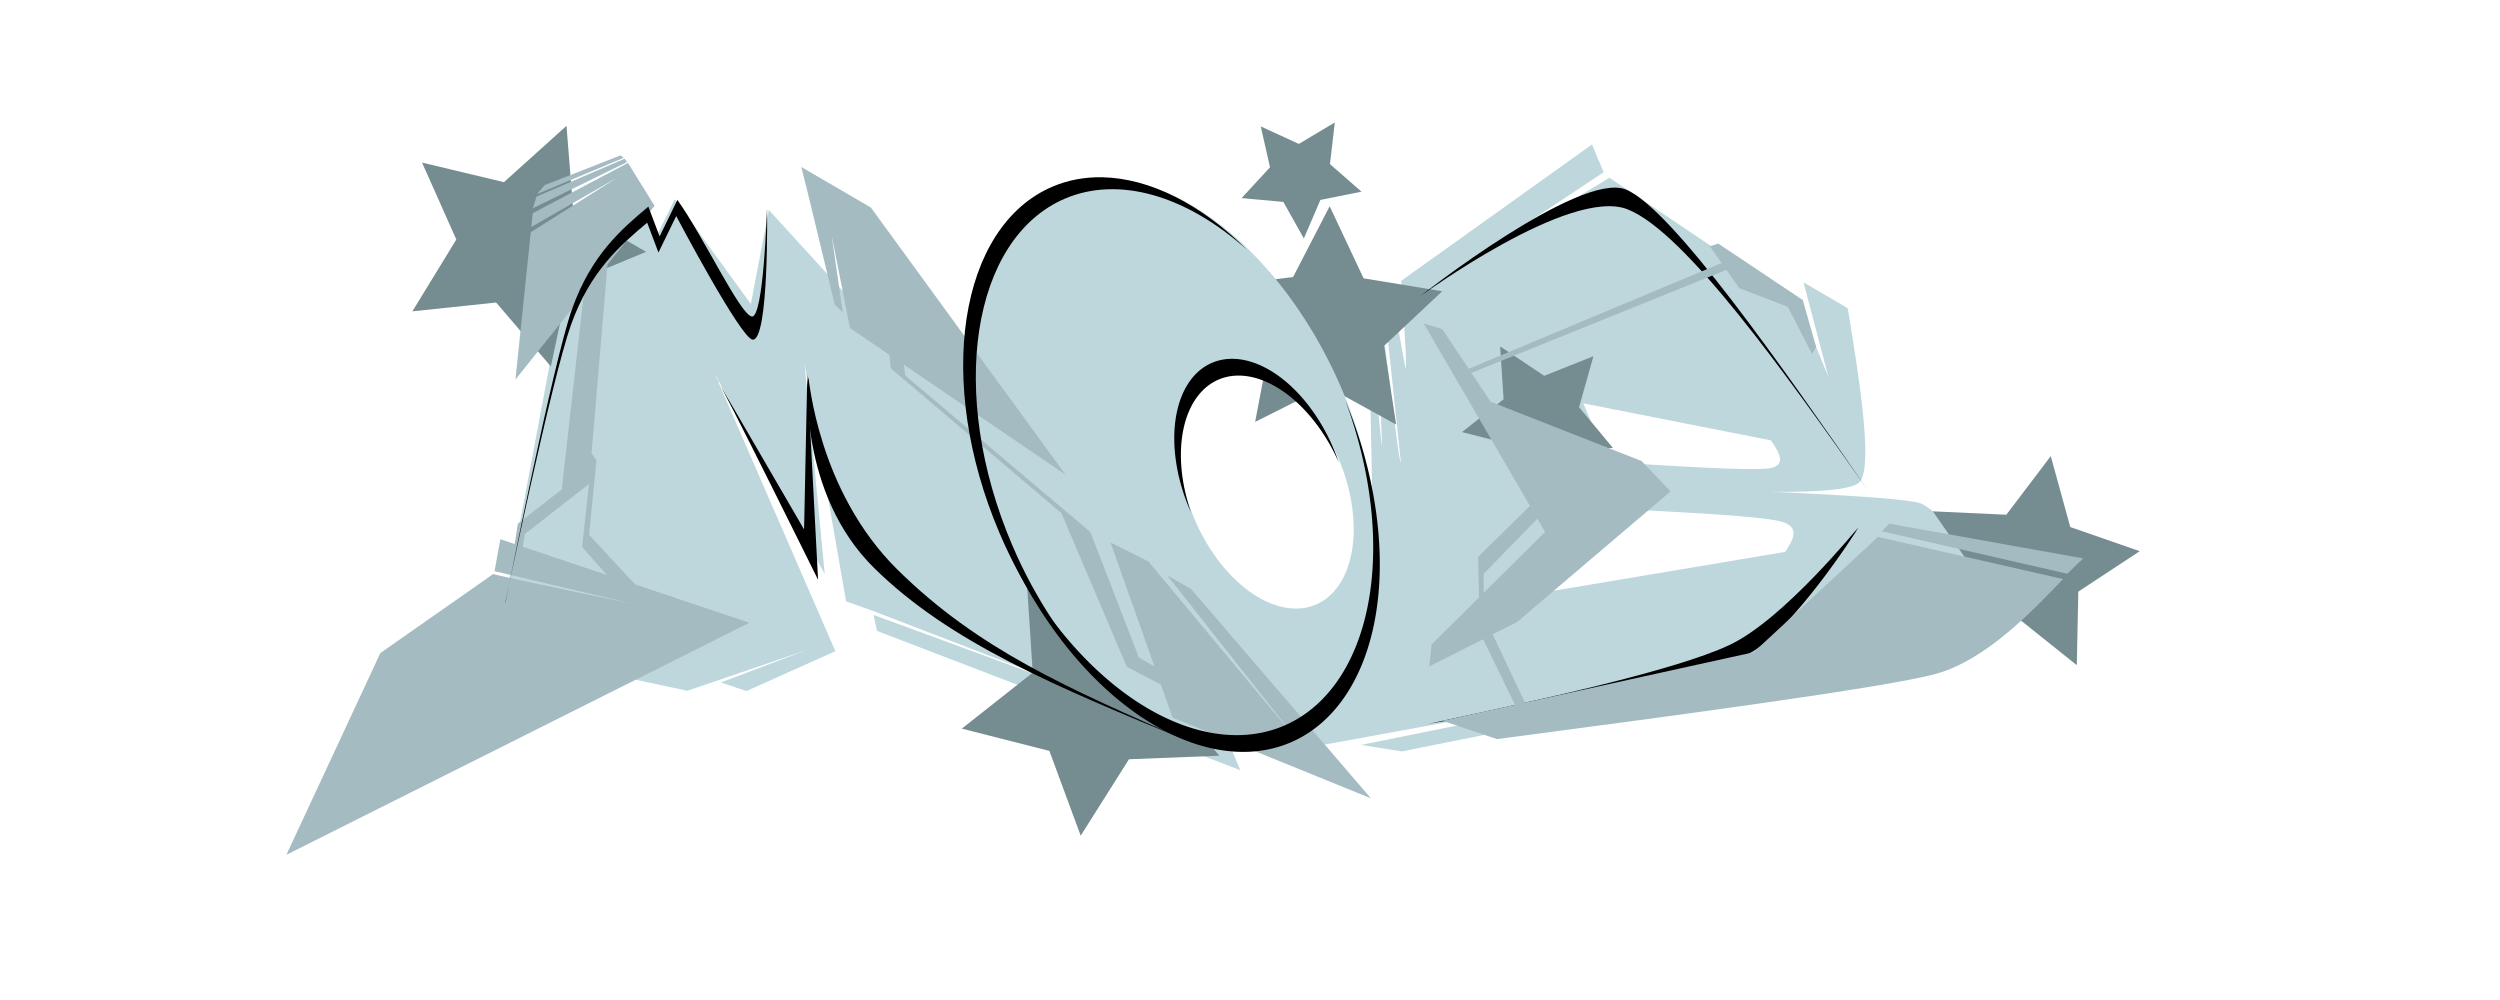 <?xml version="1.0" encoding="UTF-8" standalone="no"?>
<!-- Created with Inkscape (http://www.inkscape.org/) -->

<svg
   width="1920"
   height="768"
   viewBox="0 0 508 203.2"
   version="1.1"
   id="svg5"
   inkscape:version="1.1.1 (3bf5ae0d25, 2021-09-20)"
   sodipodi:docname="m3d.svg"
   xmlns:inkscape="http://www.inkscape.org/namespaces/inkscape"
   xmlns:sodipodi="http://sodipodi.sourceforge.net/DTD/sodipodi-0.dtd"
   xmlns="http://www.w3.org/2000/svg"
   xmlns:svg="http://www.w3.org/2000/svg">
  <sodipodi:namedview
     id="namedview7"
     pagecolor="#ffffff"
     bordercolor="#666666"
     borderopacity="1.0"
     inkscape:pageshadow="2"
     inkscape:pageopacity="0.0"
     inkscape:pagecheckerboard="0"
     inkscape:document-units="mm"
     showgrid="false"
     units="px"
     width="1920px"
     inkscape:zoom="0.87238585"
     inkscape:cx="943.96304"
     inkscape:cy="363.37132"
     inkscape:window-width="1920"
     inkscape:window-height="1027"
     inkscape:window-x="0"
     inkscape:window-y="0"
     inkscape:window-maximized="1"
     inkscape:current-layer="layer8"
     inkscape:snap-global="false" />
  <defs
     id="defs2">
    <inkscape:path-effect
       effect="bspline"
       id="path-effect199026"
       is_visible="true"
       lpeversion="1"
       weight="33.333"
       steps="2"
       helper_size="0"
       apply_no_weight="true"
       apply_with_weight="true"
       only_selected="false" />
    <inkscape:path-effect
       effect="bspline"
       id="path-effect179430"
       is_visible="true"
       lpeversion="1"
       weight="33.333"
       steps="2"
       helper_size="0"
       apply_no_weight="true"
       apply_with_weight="true"
       only_selected="false" />
    <inkscape:path-effect
       effect="bspline"
       id="path-effect165795"
       is_visible="true"
       lpeversion="1"
       weight="33.333"
       steps="2"
       helper_size="0"
       apply_no_weight="true"
       apply_with_weight="true"
       only_selected="false" />
    <inkscape:path-effect
       effect="bspline"
       id="path-effect142926"
       is_visible="true"
       lpeversion="1"
       weight="33.333"
       steps="2"
       helper_size="0"
       apply_no_weight="true"
       apply_with_weight="true"
       only_selected="false" />
    <inkscape:path-effect
       effect="bspline"
       id="path-effect141389"
       is_visible="true"
       lpeversion="1"
       weight="33.333"
       steps="2"
       helper_size="0"
       apply_no_weight="true"
       apply_with_weight="true"
       only_selected="false" />
    <inkscape:path-effect
       effect="bspline"
       id="path-effect137960"
       is_visible="true"
       lpeversion="1"
       weight="33.333"
       steps="2"
       helper_size="0"
       apply_no_weight="true"
       apply_with_weight="true"
       only_selected="false" />
    <inkscape:path-effect
       effect="bspline"
       id="path-effect136588"
       is_visible="true"
       lpeversion="1"
       weight="33.333"
       steps="2"
       helper_size="0"
       apply_no_weight="true"
       apply_with_weight="true"
       only_selected="false" />
    <inkscape:path-effect
       effect="bspline"
       id="path-effect134471"
       is_visible="true"
       lpeversion="1"
       weight="33.333"
       steps="2"
       helper_size="0"
       apply_no_weight="true"
       apply_with_weight="true"
       only_selected="false" />
    <inkscape:path-effect
       effect="bspline"
       id="path-effect134465"
       is_visible="true"
       lpeversion="1"
       weight="33.333"
       steps="2"
       helper_size="0"
       apply_no_weight="true"
       apply_with_weight="true"
       only_selected="false" />
    <inkscape:path-effect
       effect="bspline"
       id="path-effect134459"
       is_visible="true"
       lpeversion="1"
       weight="33.333"
       steps="2"
       helper_size="0"
       apply_no_weight="true"
       apply_with_weight="true"
       only_selected="false" />
    <inkscape:path-effect
       effect="bspline"
       id="path-effect134453"
       is_visible="true"
       lpeversion="1"
       weight="33.333"
       steps="2"
       helper_size="0"
       apply_no_weight="true"
       apply_with_weight="true"
       only_selected="false" />
    <inkscape:path-effect
       effect="bspline"
       id="path-effect134447"
       is_visible="true"
       lpeversion="1"
       weight="33.333"
       steps="2"
       helper_size="0"
       apply_no_weight="true"
       apply_with_weight="true"
       only_selected="false" />
    <inkscape:path-effect
       effect="bspline"
       id="path-effect134441"
       is_visible="true"
       lpeversion="1"
       weight="33.333"
       steps="2"
       helper_size="0"
       apply_no_weight="true"
       apply_with_weight="true"
       only_selected="false" />
    <inkscape:path-effect
       effect="bspline"
       id="path-effect134435"
       is_visible="true"
       lpeversion="1"
       weight="33.333"
       steps="2"
       helper_size="0"
       apply_no_weight="true"
       apply_with_weight="true"
       only_selected="false" />
    <inkscape:path-effect
       effect="bspline"
       id="path-effect134429"
       is_visible="true"
       lpeversion="1"
       weight="33.333"
       steps="2"
       helper_size="0"
       apply_no_weight="true"
       apply_with_weight="true"
       only_selected="false" />
    <inkscape:path-effect
       effect="bspline"
       id="path-effect134423"
       is_visible="true"
       lpeversion="1"
       weight="33.333"
       steps="2"
       helper_size="0"
       apply_no_weight="true"
       apply_with_weight="true"
       only_selected="false" />
    <inkscape:path-effect
       effect="bspline"
       id="path-effect134417"
       is_visible="true"
       lpeversion="1"
       weight="33.333"
       steps="2"
       helper_size="0"
       apply_no_weight="true"
       apply_with_weight="true"
       only_selected="false" />
    <inkscape:path-effect
       effect="bspline"
       id="path-effect134411"
       is_visible="true"
       lpeversion="1"
       weight="33.333"
       steps="2"
       helper_size="0"
       apply_no_weight="true"
       apply_with_weight="true"
       only_selected="false" />
    <inkscape:path-effect
       effect="bspline"
       id="path-effect134405"
       is_visible="true"
       lpeversion="1"
       weight="33.333"
       steps="2"
       helper_size="0"
       apply_no_weight="true"
       apply_with_weight="true"
       only_selected="false" />
    <inkscape:path-effect
       effect="bspline"
       id="path-effect134399"
       is_visible="true"
       lpeversion="1"
       weight="33.333"
       steps="2"
       helper_size="0"
       apply_no_weight="true"
       apply_with_weight="true"
       only_selected="false" />
    <inkscape:path-effect
       effect="bspline"
       id="path-effect134393"
       is_visible="true"
       lpeversion="1"
       weight="33.333"
       steps="2"
       helper_size="0"
       apply_no_weight="true"
       apply_with_weight="true"
       only_selected="false" />
    <inkscape:path-effect
       effect="bspline"
       id="path-effect134387"
       is_visible="true"
       lpeversion="1"
       weight="33.333"
       steps="2"
       helper_size="0"
       apply_no_weight="true"
       apply_with_weight="true"
       only_selected="false" />
    <inkscape:path-effect
       effect="bspline"
       id="path-effect126759"
       is_visible="true"
       lpeversion="1"
       weight="33.333"
       steps="2"
       helper_size="0"
       apply_no_weight="true"
       apply_with_weight="true"
       only_selected="false" />
    <inkscape:path-effect
       effect="bspline"
       id="path-effect125251"
       is_visible="true"
       lpeversion="1"
       weight="33.333"
       steps="2"
       helper_size="0"
       apply_no_weight="true"
       apply_with_weight="true"
       only_selected="false" />
    <inkscape:path-effect
       effect="bspline"
       id="path-effect124240"
       is_visible="true"
       lpeversion="1"
       weight="33.333"
       steps="2"
       helper_size="0"
       apply_no_weight="true"
       apply_with_weight="true"
       only_selected="false" />
    <inkscape:path-effect
       effect="bspline"
       id="path-effect123551"
       is_visible="true"
       lpeversion="1"
       weight="33.333"
       steps="2"
       helper_size="0"
       apply_no_weight="true"
       apply_with_weight="true"
       only_selected="false" />
    <inkscape:path-effect
       effect="bspline"
       id="path-effect118125"
       is_visible="true"
       lpeversion="1"
       weight="33.333"
       steps="2"
       helper_size="0"
       apply_no_weight="true"
       apply_with_weight="true"
       only_selected="false" />
    <inkscape:path-effect
       effect="bspline"
       id="path-effect116390"
       is_visible="true"
       lpeversion="1"
       weight="33.333"
       steps="2"
       helper_size="0"
       apply_no_weight="true"
       apply_with_weight="true"
       only_selected="false" />
    <inkscape:path-effect
       effect="bspline"
       id="path-effect114846"
       is_visible="true"
       lpeversion="1"
       weight="33.333"
       steps="2"
       helper_size="0"
       apply_no_weight="true"
       apply_with_weight="true"
       only_selected="false" />
    <inkscape:path-effect
       effect="bspline"
       id="path-effect112570"
       is_visible="true"
       lpeversion="1"
       weight="33.333"
       steps="2"
       helper_size="0"
       apply_no_weight="true"
       apply_with_weight="true"
       only_selected="false" />
    <inkscape:path-effect
       effect="bspline"
       id="path-effect110387"
       is_visible="true"
       lpeversion="1"
       weight="33.333"
       steps="2"
       helper_size="0"
       apply_no_weight="true"
       apply_with_weight="true"
       only_selected="false" />
    <inkscape:path-effect
       effect="bspline"
       id="path-effect91985"
       is_visible="true"
       lpeversion="1"
       weight="33.333"
       steps="2"
       helper_size="0"
       apply_no_weight="true"
       apply_with_weight="true"
       only_selected="false" />
    <inkscape:path-effect
       effect="bspline"
       id="path-effect74175"
       is_visible="true"
       lpeversion="1"
       weight="33.333"
       steps="2"
       helper_size="0"
       apply_no_weight="true"
       apply_with_weight="true"
       only_selected="false" />
    <inkscape:path-effect
       effect="bspline"
       id="path-effect59518"
       is_visible="true"
       lpeversion="1"
       weight="33.333"
       steps="2"
       helper_size="0"
       apply_no_weight="true"
       apply_with_weight="true"
       only_selected="false" />
    <inkscape:path-effect
       effect="bspline"
       id="path-effect4297"
       is_visible="true"
       lpeversion="1"
       weight="33.333"
       steps="2"
       helper_size="0"
       apply_no_weight="true"
       apply_with_weight="true"
       only_selected="false" />
  </defs>
  <g
     inkscape:groupmode="layer"
     id="layer7"
     inkscape:label="B"
     style="display:inline"
     sodipodi:insensitive="true">
    <path
       id="path74766"
       style="fill:#bdd7dd;fill-opacity:1;stroke:none;stroke-width:0.512px;stroke-linecap:butt;stroke-linejoin:miter;stroke-opacity:1"
       d="m 323.493,29.354 c 0,0 -38.766,27.709 -38.766,27.709 0,0 1.54,21.381 0.767,17.193 -0.773,-4.187 -1.23,-6.666 -2.232,-12.093 0,0 -1.672,2.778 -1.672,2.778 0,0 3.071,29.037 3.071,29.037 0,0 -0.189,0.444 -0.908,-5.273 -0.719,-5.717 -1.457,-11.584 -2.545,-20.234 0,0 -1.296,2.182 -1.296,2.182 0,0 1.278,24.384 0.767,19.129 -0.511,-5.255 -0.879,-9.034 -1.574,-16.179 0,0 -0.767,2.448 -0.767,2.448 0,0 0.652,31.273 0.652,31.273 0,0 -19.434,45.735 -19.434,45.735 0,0 89.676,-16.4 89.676,-16.4 0,0 -72.662,14.709 -72.662,14.709 0,0 8.244,1.32 8.244,1.32 44.241,-8.801 117.076,-23.292 123.352,-26.342 6.275,-3.051 -13.929,-22.554 -17.924,-24.07 -3.995,-1.517 -41.783,-2.811 -42.642,-2.841 -0.859,-0.029 27.656,1.892 30.367,-1.578 2.711,-3.471 -0.362,-22.175 -2.505,-35.221 0,0 -8.991,-5.276 -8.991,-5.276 0,0 5.056,19.196 5.056,19.196 0,0 -5.989,-14.571 -5.989,-14.571 0,0 -38.5,-25.868 -38.5,-25.868 0,0 -32.276,19.515 -32.276,19.515 0,0 31.1,-20.642 31.1,-20.642 0,0 -2.37,-5.636 -2.37,-5.636 z m -1.778,52.604 c 0,0 38.136,7.522 38.136,7.522 1.52,2.263 3.476,5.174 -0.455,5.695 -3.931,0.522 -20.062,-0.508 -32.6,-1.308 0,0 -5.081,-11.909 -5.081,-11.909 z m 5.718,21.405 c 13.271,0.65 29.865,1.463 34.276,2.561 4.411,1.098 2.532,3.946 1.03,6.223 0,0 -47.939,8.046 -47.939,8.046 0,0 12.633,-16.83 12.633,-16.83 z"
       sodipodi:nodetypes="cccccccccccccccccccsccccccccccccccccccc"
       inkscape:original-d="m 323.49312,29.353664 -38.76568,27.709345 1.53991,21.380726 c -1.53938,-8.37562 -3.00484,-16.280029 -3.00484,-16.280029 l -1.67188,2.777833 3.07079,29.03727 -0.18903,0.443974 c -1.43184,-11.435625 -3.26382,-25.951455 -3.26382,-25.951455 l -1.29591,2.181871 1.27792,24.383544 C 280.16795,84.527412 279.1057,73.603024 279.1057,73.603024 l -0.76695,2.447853 0.65196,31.273133 -19.43383,45.73524 89.67566,-16.40001 -72.66168,14.70912 8.24399,1.31996 c 0,0 117.07648,-23.29111 132.7226,-26.40444 -3.09579,-2.98832 -23.30021,-22.49146 -26.2646,-25.35297 -5.02483,-0.17169 -42.81316,-1.466138 -44.53118,-1.525425 -1.96083,-0.20936 28.51521,1.922145 35.1509,2.368855 -1.21335,-7.388536 -6.42961,-39.138663 -6.42961,-39.138663 l -8.99145,-5.275684 5.0557,19.195855 -5.98867,-14.571131 -38.4997,-25.868455 -32.27605,19.514831 31.10014,-20.641767 z m -1.77791,52.603862 38.13575,7.521546 c 0,0 3.47648,5.173696 4.56072,6.7876 -8.94632,-0.57029 -37.61575,-2.399857 -37.61575,-2.399857 z m 5.71767,21.404724 c 0,0 29.86524,1.46393 39.81262,1.95088 -1.12557,1.70801 -4.50674,6.83359 -4.50674,6.83359 l -47.93911,8.04552 z"
       inkscape:path-effect="#path-effect126759" />
  </g>
  <g
     inkscape:label="M"
     inkscape:groupmode="layer"
     id="layer1"
     style="display:inline"
     sodipodi:insensitive="true">
    <path
       id="path16535"
       style="fill:#bdd7dd;fill-opacity:1;stroke:none;stroke-width:0.452px;stroke-linecap:butt;stroke-linejoin:miter;stroke-opacity:1"
       d="m 137.106,40.462 -3.61,7.412 -2.288,-6.06 -15.969,13.418 -12.613,67.08 -16.068,6.64 53.105,11.417 5.891,-2.012 18.573,-6.345 -17.649,6.657 5.194,1.755 18.078,-8.108 -24.49,-56.293 22.328,40.626 -4.12,-42.872 8.463,48.425 5.41,1.922 43.518,16.755 -43.356,-15.927 0.699,3.255 73.827,28.294 -14.56,-34.8 -5.043,-2.615 -4.646,-14.018 -0.264,-0.141 -39.651,-32.249 -7.456,-3.534 -24.183,-26.482 -3.655,19.109 z"
       sodipodi:nodetypes="cccccccccccccccccccccccccccccc" />
  </g>
  <g
     inkscape:groupmode="layer"
     id="layer14"
     inkscape:label="M-star"
     style="display:inline"
     sodipodi:insensitive="true">
    <path
       sodipodi:type="star"
       style="fill:#758c91;fill-opacity:1;stroke:none;stroke-opacity:1"
       id="path194095-7-3-6"
       inkscape:flatsided="false"
       sodipodi:sides="5"
       sodipodi:cx="418.7063"
       sodipodi:cy="193.01639"
       sodipodi:r1="61.185623"
       sodipodi:r2="30.592813"
       sodipodi:arg1="-2.0943951"
       sodipodi:arg2="-1.4660766"
       inkscape:rounded="0"
       inkscape:randomized="0"
       transform="matrix(0.395,-0.146,0.146,0.395,-87.99,34.391)"
       inkscape:transform-center-x="-1.9559799"
       inkscape:transform-center-y="0.52417389"
       d="m 388.113,140.028 33.791,22.563 37.743,-15.045 -11.017,39.109 25.972,31.247 -40.599,1.608 -21.692,34.356 -14.075,-38.116 -39.378,-10.014 31.901,-25.164 z" />
  </g>
  <g
     inkscape:groupmode="layer"
     id="layer15"
     inkscape:label="B-star"
     style="display:inline"
     sodipodi:insensitive="true">
    <path
       sodipodi:type="star"
       style="display:inline;fill:#758c91;fill-opacity:1;stroke:none;stroke-opacity:1"
       id="path194095-1"
       inkscape:flatsided="false"
       sodipodi:sides="5"
       sodipodi:cx="418.7063"
       sodipodi:cy="193.01639"
       sodipodi:r1="61.185623"
       sodipodi:r2="30.592813"
       sodipodi:arg1="-2.0943951"
       sodipodi:arg2="-1.4660766"
       inkscape:rounded="0"
       inkscape:randomized="0"
       transform="matrix(0.265,0,0,0.265,201.979,33.278)"
       inkscape:transform-center-x="0.52329686"
       inkscape:transform-center-y="1.0408792"
       d="m 388.113,140.028 33.791,22.563 37.743,-15.045 -11.017,39.109 25.972,31.247 -40.599,1.608 -21.692,34.356 -14.075,-38.116 -39.378,-10.014 31.901,-25.164 z" />
    <path
       sodipodi:type="star"
       style="display:inline;fill:#758c91;fill-opacity:1;stroke:none;stroke-opacity:1"
       id="path194095-1-2"
       inkscape:flatsided="false"
       sodipodi:sides="5"
       sodipodi:cx="418.7063"
       sodipodi:cy="193.01639"
       sodipodi:r1="61.185623"
       sodipodi:r2="30.592813"
       sodipodi:arg1="-2.0943951"
       sodipodi:arg2="-1.4660766"
       inkscape:rounded="0"
       inkscape:randomized="0"
       transform="matrix(0.315,-0.19,0.19,0.315,243.894,133.536)"
       inkscape:transform-center-x="-1.3176231"
       inkscape:transform-center-y="-0.85528108"
       d="m 388.113,140.028 33.791,22.563 37.743,-15.045 -11.017,39.109 25.972,31.247 -40.599,1.608 -21.692,34.356 -14.075,-38.116 -39.378,-10.014 31.901,-25.164 z" />
  </g>
  <g
     inkscape:groupmode="layer"
     id="layer16"
     inkscape:label="O-star"
     style="display:inline"
     sodipodi:insensitive="true">
    <path
       sodipodi:type="star"
       style="display:inline;fill:#758c91;fill-opacity:1;stroke:none;stroke-opacity:1"
       id="path194095"
       inkscape:flatsided="false"
       sodipodi:sides="5"
       sodipodi:cx="418.7063"
       sodipodi:cy="193.01639"
       sodipodi:r1="61.185623"
       sodipodi:r2="30.592813"
       sodipodi:arg1="-2.0943951"
       sodipodi:arg2="-1.4660766"
       inkscape:rounded="0"
       inkscape:randomized="0"
       d="m 388.113,140.028 33.791,22.563 37.743,-15.045 -11.017,39.109 25.972,31.247 -40.599,1.608 -21.692,34.356 -14.075,-38.116 -39.378,-10.014 31.901,-25.164 z"
       transform="matrix(0.452,0,0,0.452,33.233,55.064)"
       inkscape:transform-center-x="0.89271304"
       inkscape:transform-center-y="1.7756445" />
    <path
       sodipodi:type="star"
       style="display:inline;fill:#758c91;fill-opacity:1;stroke:none;stroke-opacity:1"
       id="path194095-7"
       inkscape:flatsided="false"
       sodipodi:sides="5"
       sodipodi:cx="418.7063"
       sodipodi:cy="193.01639"
       sodipodi:r1="61.185623"
       sodipodi:r2="30.592813"
       sodipodi:arg1="-2.0943951"
       sodipodi:arg2="-1.4660766"
       inkscape:rounded="0"
       inkscape:randomized="0"
       transform="matrix(0.301,-0.261,0.261,0.301,93.326,117.467)"
       inkscape:transform-center-x="-0.13834323"
       inkscape:transform-center-y="-2.1941342"
       d="m 388.113,140.028 33.791,22.563 37.743,-15.045 -11.017,39.109 25.972,31.247 -40.599,1.608 -21.692,34.356 -14.075,-38.116 -39.378,-10.014 31.901,-25.164 z" />
    <path
       sodipodi:type="star"
       style="display:inline;fill:#758c91;fill-opacity:1;stroke:none;stroke-opacity:1"
       id="path194095-7-3"
       inkscape:flatsided="false"
       sodipodi:sides="5"
       sodipodi:cx="418.7063"
       sodipodi:cy="193.01639"
       sodipodi:r1="61.185623"
       sodipodi:r2="30.592813"
       sodipodi:arg1="-2.0943951"
       sodipodi:arg2="-1.4660766"
       inkscape:rounded="0"
       inkscape:randomized="0"
       transform="matrix(0.207,-0.033,0.033,0.207,171.221,9.509)"
       inkscape:transform-center-x="-0.20885948"
       inkscape:transform-center-y="1.0232155"
       d="m 388.113,140.028 33.791,22.563 37.743,-15.045 -11.017,39.109 25.972,31.247 -40.599,1.608 -21.692,34.356 -14.075,-38.116 -39.378,-10.014 31.901,-25.164 z" />
  </g>
  <g
     inkscape:groupmode="layer"
     id="layer5"
     inkscape:label="O"
     style="display:inline"
     sodipodi:insensitive="true">
    <path
       id="path39162"
       style="fill:#bdd7dd;fill-opacity:1;stroke:none;stroke-width:0.379;stroke-opacity:1"
       d="M 214.424,38.148 A 60.519,37.512 66.904 0 1 272.669,79.102 60.519,37.512 66.904 0 1 261.904,149.485 60.519,37.512 66.904 0 1 203.659,108.531 60.519,37.512 66.904 0 1 214.424,38.148 Z m 32.875,37.588 a 25.61,15.874 66.904 0 0 -4.555,29.783 25.61,15.874 66.904 0 0 24.647,17.331 25.61,15.874 66.904 0 0 4.556,-29.784 25.61,15.874 66.904 0 0 -24.647,-17.33 z" />
  </g>
  <g
     inkscape:groupmode="layer"
     id="layer2"
     inkscape:label="M-over"
     style="display:inline"
     sodipodi:insensitive="true">
    <path
       id="path12634"
       style="fill:#a4bbc1;fill-opacity:1;stroke:none;stroke-width:0.452px;stroke-linecap:butt;stroke-linejoin:miter;stroke-opacity:1"
       d="m 126.116,31.571 -15.454,6.045 -1.534,1.827 17.593,-7.374 z m 0.813,0.681 -17.92,7.693 -0.726,2.371 19.113,-9.373 z m 0.673,0.858 -19.352,10.212 -0.291,2.799 17.587,-10.096 -17.696,11.157 -3.109,29.929 13.876,-17.321 -4.461,39.651 -8.936,6.974 -0.634,4.131 -2.914,-0.977 -1.181,6.498 28.057,6.618 c 0,0 -25.147,-5.179 -28.335,-6.032 l -22.92,16.04 -19.097,41 94.078,-47.153 -23.216,-7.786 -9.355,-10.067 1.497,-15.125 -0.993,-1.477 3.242,-38.327 9.567,-11.943 z m 35.228,0.826 c 0.518,1.801 6.79,27.965 6.79,27.965 l 1.631,1.577 -2.277,-15.762 3.738,18.939 8.003,5.446 0.285,2.738 34.683,29.432 13.272,31.19 6.947,3.669 2.378,6.704 40.294,16.392 -36.521,-42.507 -4.84,-2.772 26.841,34.016 -30.708,-36.874 -7.692,-3.859 8.937,25.201 -3.164,-1.822 -9.858,-25.493 -37.597,-31.785 -0.328,-2.237 32.871,22.365 -39.554,-54.291 z m -43.155,64.421 -1.388,12.802 5.014,5.664 -17.063,-5.723 0.416,-2.594 z" />
  </g>
  <g
     inkscape:groupmode="layer"
     id="layer10"
     inkscape:label="O-outline"
     style="display:inline"
     sodipodi:insensitive="true">
    <path
       id="path39162-0"
       style="display:inline;fill:#000000;fill-opacity:1;stroke:none;stroke-width:0.379;stroke-opacity:1"
       d="m 224.054,36.02 c -3.614,-0.078 -7.043,0.564 -10.19,1.906 -19.056,8.127 -23.876,39.638 -10.765,70.383 5.155,12.085 12.607,22.801 21.231,30.531 -7.553,-7.497 -14.04,-17.267 -18.665,-28.11 -13.111,-30.745 -8.291,-62.257 10.766,-70.383 10.833,-4.605 24.531,-0.741 36.995,10.435 -9.363,-9.3 -19.797,-14.544 -29.372,-14.761 z"
       sodipodi:nodetypes="cccccccc" />
    <path
       id="path39162-2"
       style="display:inline;fill:#000000;fill-opacity:1;stroke:none;stroke-width:0.379;stroke-opacity:1"
       d="m 249.545,72.94 a 25.61,15.874 66.904 0 0 -3.255,0.781 25.61,15.874 66.904 0 0 -4.556,29.783 25.61,15.874 66.904 0 0 0.252,0.543 25.61,15.874 66.904 0 1 5.641,-26.922 25.61,15.874 66.904 0 1 24.428,16.857 25.61,15.874 66.904 0 0 -1.118,-2.932 25.61,15.874 66.904 0 0 -21.393,-18.11 z m 23.825,8.44 a 60.519,37.512 66.904 0 1 -12.475,66.09 60.519,37.512 66.904 0 1 -58.245,-40.953 60.519,37.512 66.904 0 1 -0.412,-1.026 60.519,37.512 66.904 0 0 1.75,4.43 60.519,37.512 66.904 0 0 58.245,40.953 60.519,37.512 66.904 0 0 11.137,-69.494 z" />
  </g>
  <g
     inkscape:groupmode="layer"
     id="layer11"
     inkscape:label="B-outline"
     style="display:inline"
     sodipodi:insensitive="true">
    <path
       style="fill:#000000;fill-opacity:1;stroke:none;stroke-width:0.512px;stroke-linecap:butt;stroke-linejoin:miter;stroke-opacity:1"
       d="m 288.65,60.141 c -0.012,-0.059 32.303,-25.348 41.679,-21.647 9.376,3.701 32.48,36.996 48.997,60.797 C 362.927,76.089 342.493,47.179 330.733,42.537 318.973,37.895 288.662,60.2 288.65,60.141 Z"
       id="path123483"
       inkscape:path-effect="#path-effect123551"
       inkscape:original-d="m 285.73858,62.351366 c 2.90055,-2.26901 35.21475,-27.55752 44.03792,-34.463282 9.92844,14.307197 49.54903,71.402971 49.54903,71.402971 0,0 -36.8324,-52.112258 -49.19648,-69.605256 -11.15525,8.209692 -41.46672,30.514943 -44.39047,32.665567 z"
       sodipodi:nodetypes="ccccc" />
    <path
       style="display:inline;fill:#000000;fill-opacity:1;stroke:none;stroke-width:0.354px;stroke-linecap:butt;stroke-linejoin:miter;stroke-opacity:1"
       d="m 377.599,107.219 c 0.099,0.067 -13.733,21.622 -22.632,25.806 -8.9,4.184 -41.53,9.96 -64.856,14.09 22.32,-4.804 50.131,-10.79 61.294,-16.038 11.162,-5.248 26.095,-23.924 26.194,-23.857 z"
       id="path123483-2"
       inkscape:path-effect="#path-effect125251"
       inkscape:original-d="m 378.93976,105.35142 c -1.24096,1.93514 -15.0729,23.49003 -18.85077,29.37593 -14.02188,2.48277 -69.97822,12.38759 -69.97822,12.38759 0,0 50.13139,-10.78961 66.95965,-14.41231 5.49687,-6.87359 20.42958,-25.54941 21.86934,-27.35121 z"
       sodipodi:nodetypes="ccccc" />
  </g>
  <g
     inkscape:groupmode="layer"
     id="layer8"
     inkscape:label="B-over"
     style="display:inline"
     sodipodi:insensitive="true">
    <path
       id="path175132"
       style="font-variation-settings:normal;opacity:1;vector-effect:none;fill:#a4bbc1;fill-opacity:1;stroke:none;stroke-width:0.452px;stroke-linecap:butt;stroke-linejoin:miter;stroke-miterlimit:4;stroke-dasharray:none;stroke-dashoffset:0;stroke-opacity:1;-inkscape-stroke:none;stop-color:#000000;stop-opacity:1"
       d="m 349.139,49.488 -1.683,0.567 2.38,3.387 -51.394,21.5 -5.368,-8.063 -3.776,-1.149 21.585,37.064 -10.522,10.356 0.164,8.265 -9.629,9.548 -0.461,4.456 10.939,-5.534 6.471,13.329 -14.729,3.243 11.053,3.726 c 32.022,-4.222 79.32,-10.459 89.347,-13.293 10.027,-2.834 19.372,-12.609 25.698,-19.226 l -37.61,-8.562 -25.26,23.433 -46.471,10.232 -6.561,-13.863 4.923,-2.49 31.218,-26.556 -5.881,-6.179 -30.68,-12.051 -3.902,-5.861 51.821,-20.935 2.605,3.707 9.839,3.785 4.953,9.568 0.843,-1.36 -2.728,-9.567 z m -36.736,55.916 1.562,2.683 -12.49,12.385 0.005,-3.876 z m 71.496,1.011 -1.513,1.534 37.682,8.638 3.24,-3.121 z" />
  </g>
  <g
     inkscape:groupmode="layer"
     id="layer9"
     inkscape:label="M-outline"
     style="display:inline"
     sodipodi:insensitive="true">
    <path
       id="path16535-3"
       style="display:inline;fill:#000000;fill-opacity:1;stroke:none;stroke-width:0.452px;stroke-linecap:butt;stroke-linejoin:miter;stroke-opacity:1"
       d="m 137.644,40.632 -3.61,7.412 -2.288,-6.06 c -5.323,4.473 -11.564,9.716 -15.506,20.818 -3.942,11.102 -13.545,59.77 -13.545,59.77 l -0.014,-0.114 c 0,0 9.38,-45.285 13.322,-56.386 3.942,-11.102 10.183,-16.346 15.506,-20.819 l 2.288,6.06 3.61,-7.412 c 0,0 13.146,24.949 15.531,25.117 3.337,0.236 2.933,-26.424 2.933,-26.424 l -0.027,0.027 c 0,0 -0.678,21.971 -3.053,21.697 -2.375,-0.273 -9.992,-16.583 -15.147,-23.686 z"
       sodipodi:nodetypes="cccsccscccsccscc" />
    <path
       style="fill:#000000;fill-opacity:1;stroke:none;stroke-width:0.452px;stroke-linecap:butt;stroke-linejoin:miter;stroke-opacity:1"
       d="m 145.534,76.862 c 1.047,1.217 20.698,40.946 20.698,40.946 l -2.189,-41.772 -0.653,31.552 z"
       id="path114517"
       sodipodi:nodetypes="ccccc" />
    <path
       style="fill:#000000;fill-opacity:1;stroke:none;stroke-width:0.452px;stroke-linecap:butt;stroke-linejoin:miter;stroke-opacity:1"
       d="m 164.252,76.68 c -0.172,-0.023 -2.085,23.493 13.345,38.71 15.43,15.217 37.023,24.131 63.946,35.245 -24.723,-10.822 -42.806,-18.737 -59.145,-34.851 C 166.058,99.67 164.424,76.703 164.252,76.68 Z"
       id="path114698"
       inkscape:path-effect="#path-effect114846"
       inkscape:original-d="m 164.26183,74.419255 c -0.18154,2.238121 -2.09408,25.753805 -3.48689,42.873075 32.2521,13.31437 80.76807,33.34215 80.76807,33.34215 0,0 -42.80602,-18.73698 -74.16915,-32.46563 -1.31548,-18.499209 -2.94916,-41.465724 -3.11203,-43.749595 z"
       sodipodi:nodetypes="cccsc" />
  </g>
</svg>
